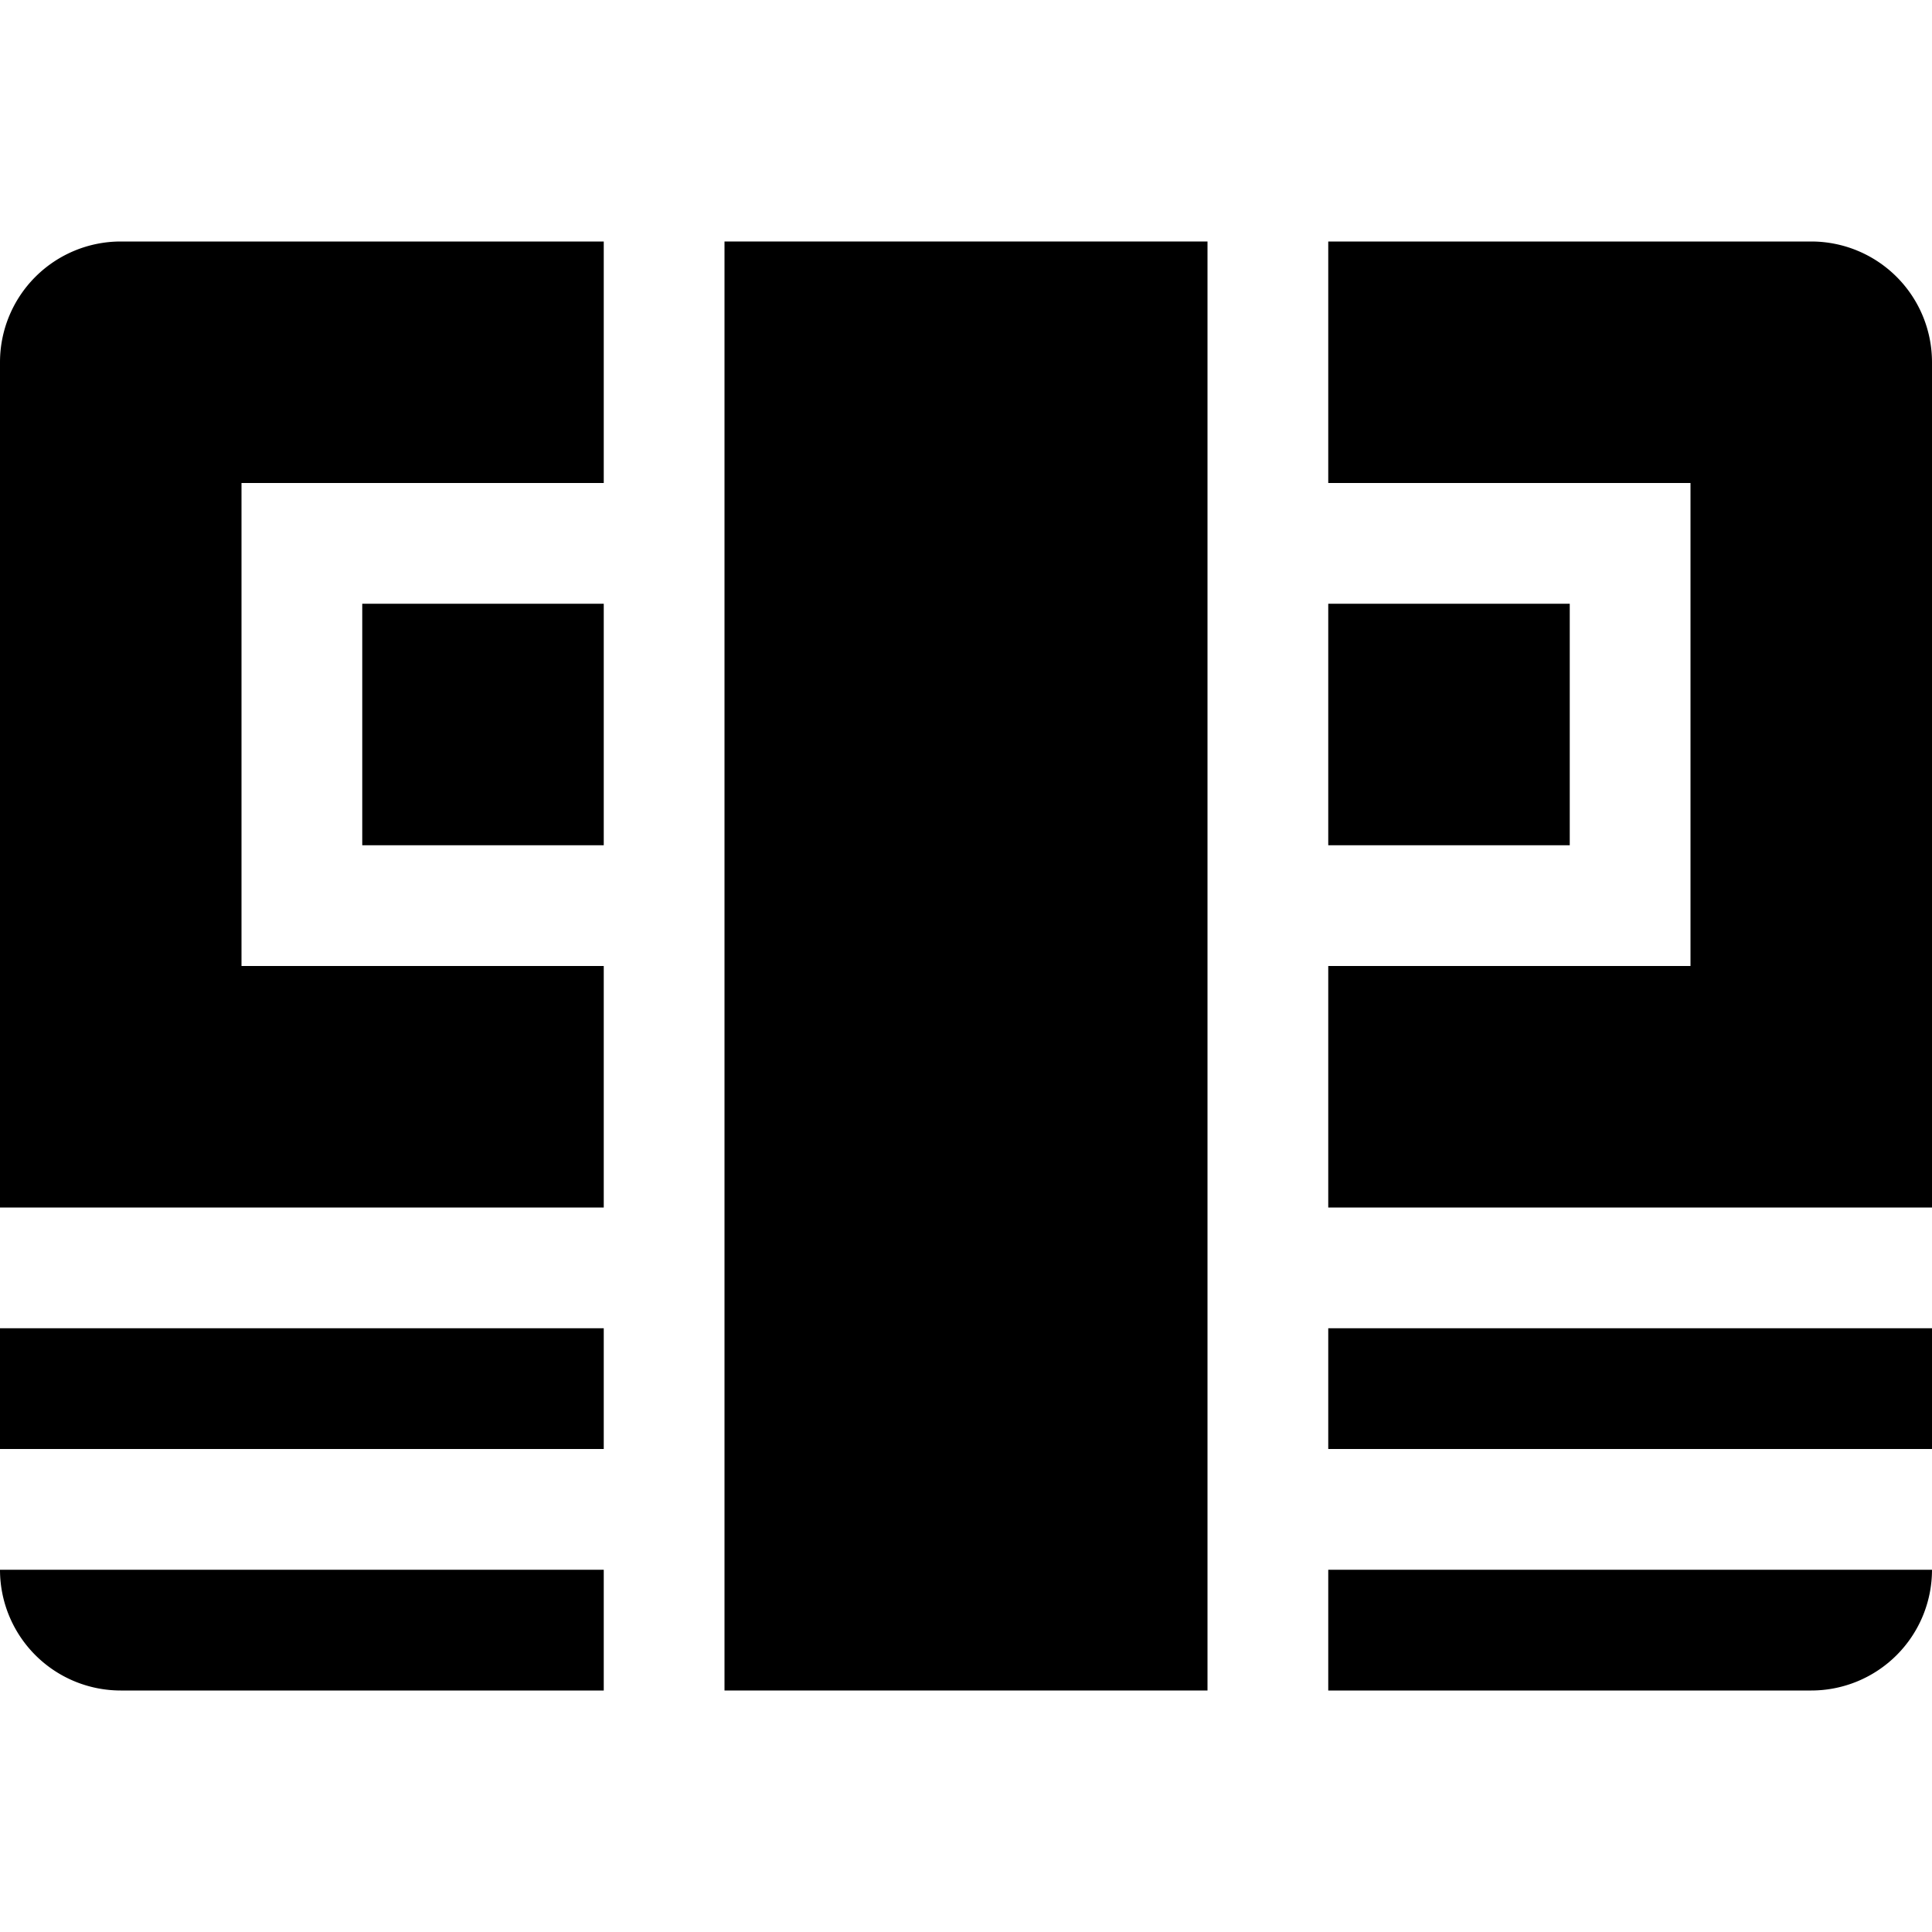 <svg xmlns="http://www.w3.org/2000/svg" width="16" height="16" viewBox="0 0 16 16">
  <title>cost-control-16</title>
  <g id="assets">
    <rect x="6" y="2" width="4" height="12"/>
    <rect y="11" width="5" height="1"/>
    <rect x="11" y="11" width="5" height="1"/>
    <path d="M5,4V2H1A1,1,0,0,0,0,3v7H5V8H2V4Z"/>
    <path d="M11,2V4h3V8H11v2h5V3a1,1,0,0,0-1-1Z"/>
    <rect x="3" y="5" width="2" height="2"/>
    <rect x="11" y="5" width="2" height="2"/>
    <path d="M16,13a1,1,0,0,1-1,1H11V13Z"/>
    <path d="M0,13a1,1,0,0,0,1,1H5V13Z"/>
  </g>
</svg>
